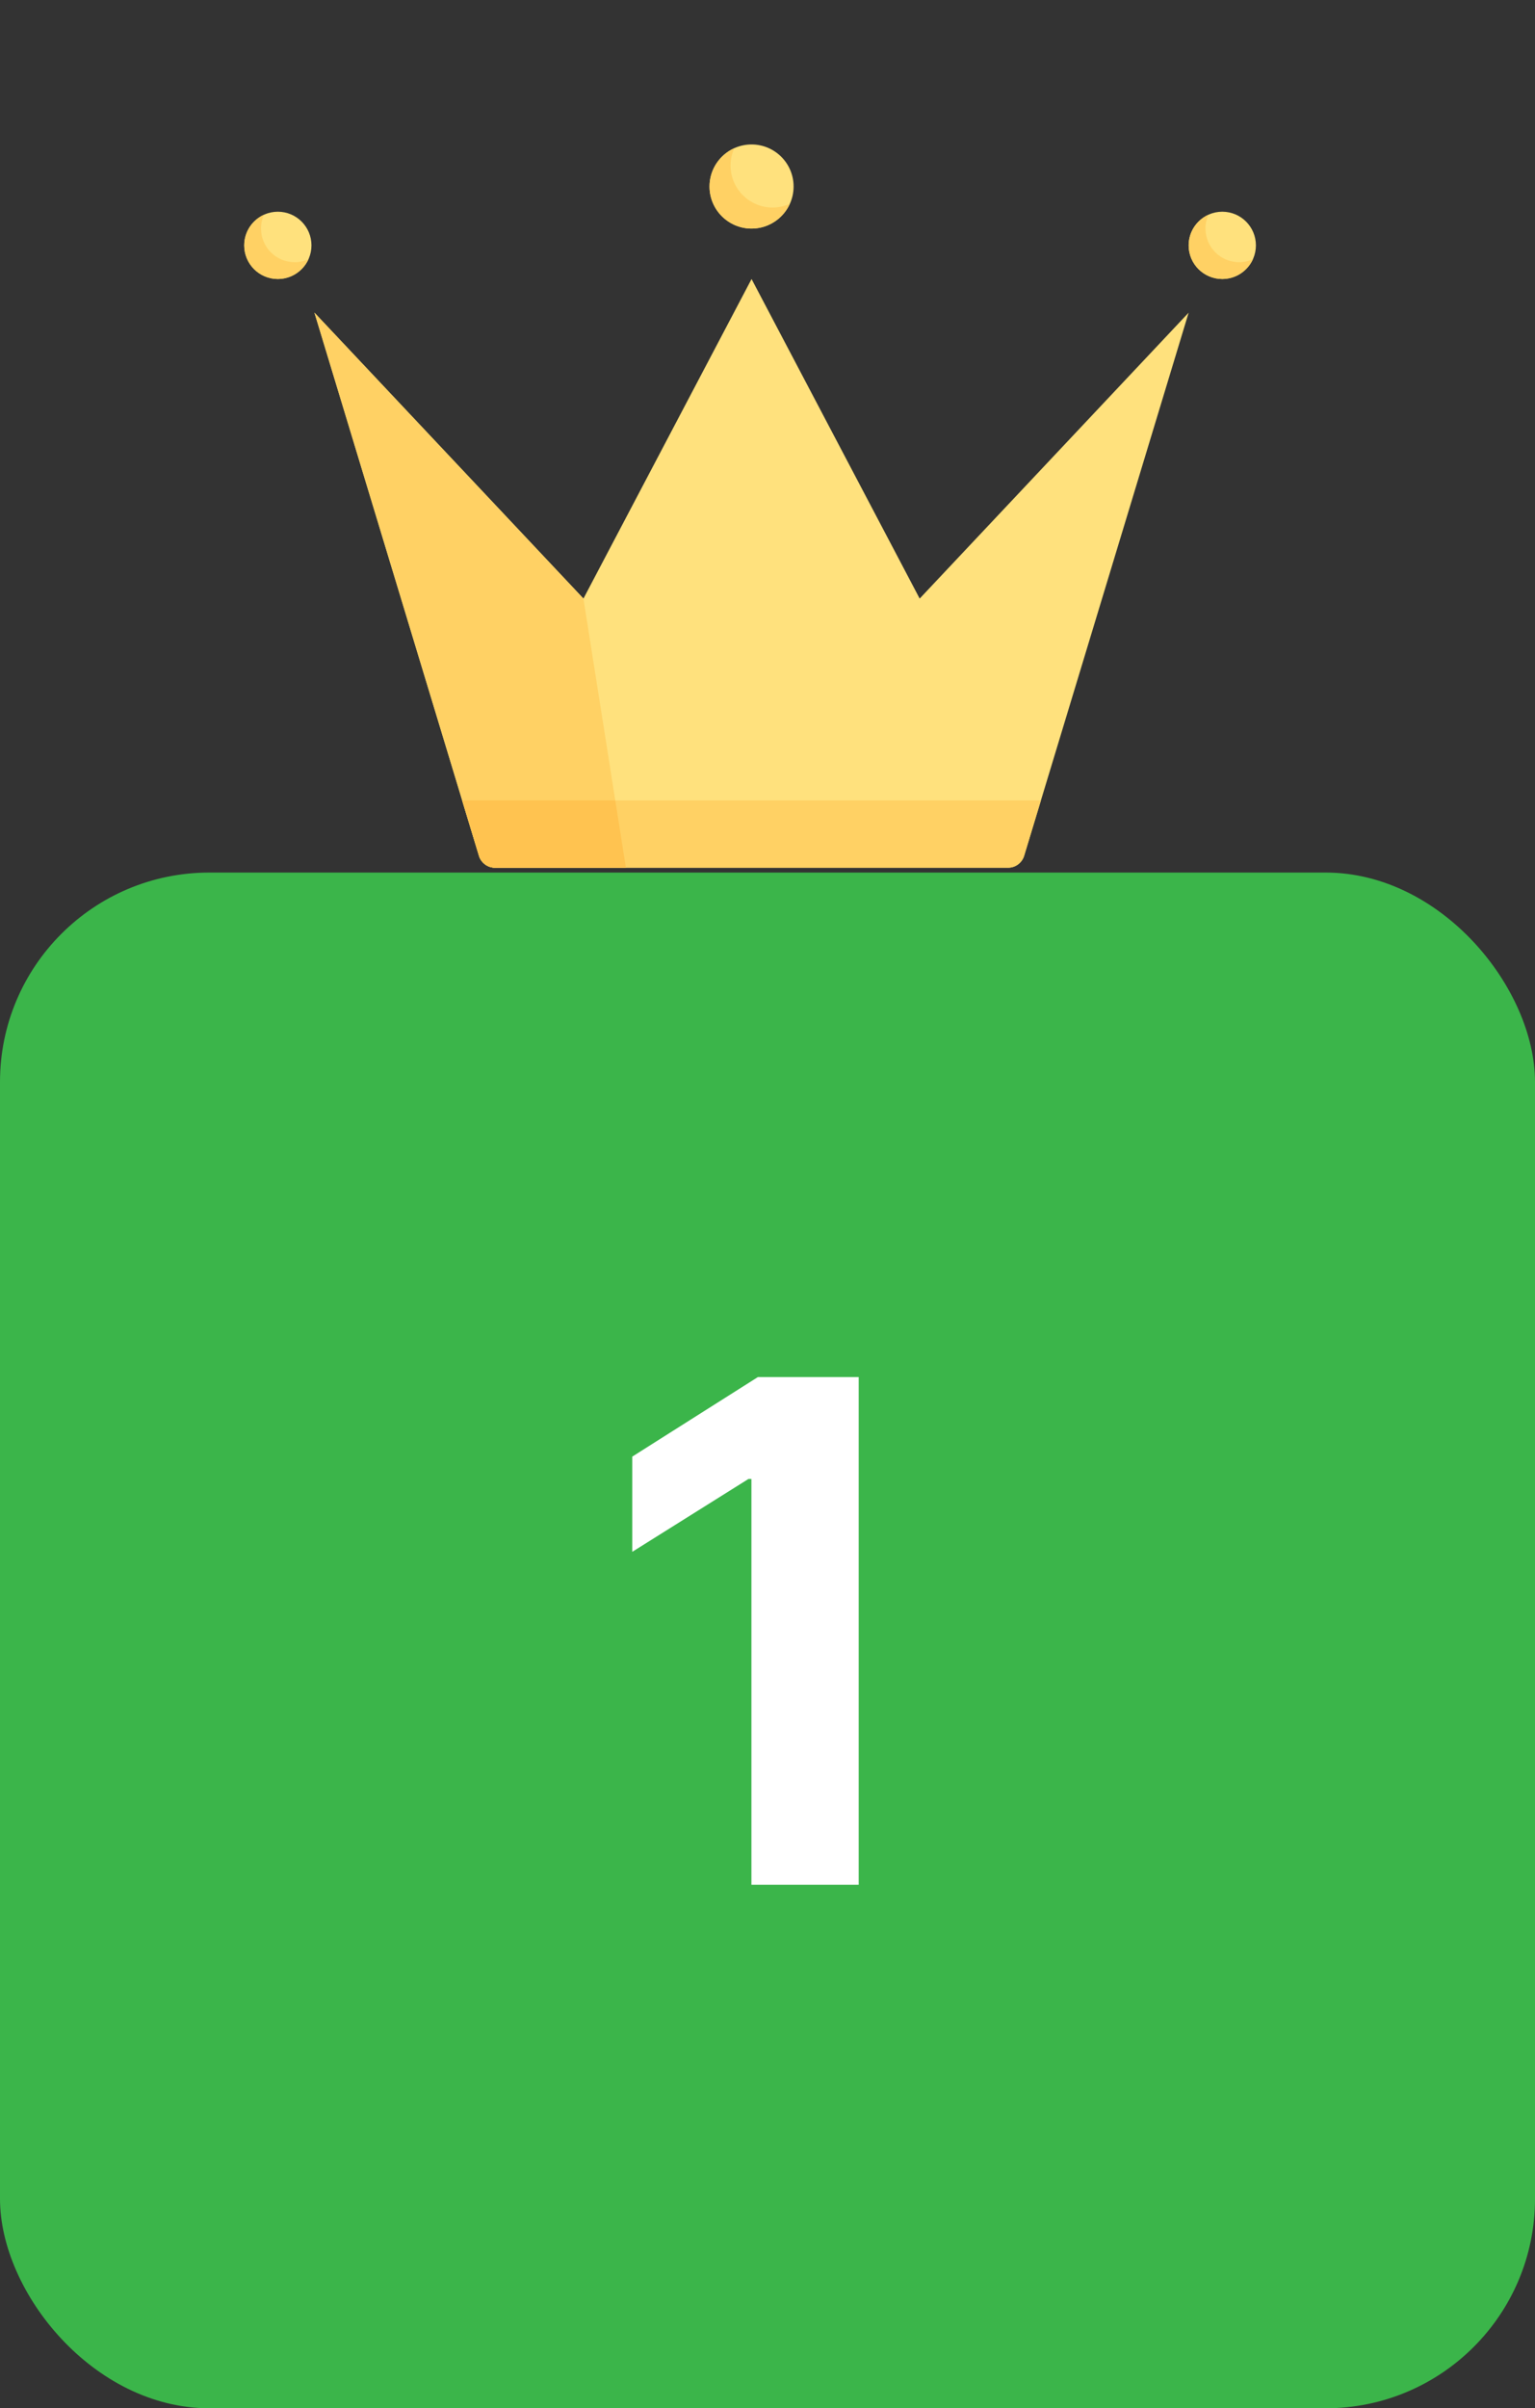 <svg width="44" height="69" viewBox="0 0 44 69" fill="none" xmlns="http://www.w3.org/2000/svg">
<rect x="0" y="0" width="44" height="69" fill="#333333" stroke="none"/>
<path d="M26.362 17.15L21.543 7.994L16.724 17.15L9.013 8.958L13.729 24.519C13.759 24.618 13.82 24.704 13.903 24.766C13.986 24.828 14.087 24.861 14.19 24.861H28.896C28.999 24.861 29.1 24.828 29.183 24.766C29.266 24.704 29.327 24.618 29.357 24.519L34.072 8.958L26.362 17.15Z" fill="#FFE17D"/>
<path d="M16.724 17.15L9.013 8.958L13.729 24.519C13.759 24.618 13.82 24.704 13.903 24.766C13.986 24.828 14.087 24.861 14.19 24.861H17.941L16.724 17.15Z" fill="#FFD164"/>
<path d="M13.248 22.933L13.729 24.519C13.759 24.618 13.82 24.704 13.903 24.766C13.986 24.828 14.087 24.861 14.19 24.861H28.896C28.999 24.861 29.1 24.828 29.183 24.766C29.266 24.704 29.327 24.618 29.357 24.519L29.837 22.933H13.248Z" fill="#FFD164"/>
<path d="M13.248 22.933L13.729 24.519C13.759 24.618 13.82 24.704 13.903 24.766C13.986 24.828 14.087 24.861 14.19 24.861H17.941L17.637 22.933H13.248Z" fill="#FFC350"/>
<path d="M21.543 6.549C22.208 6.549 22.748 6.009 22.748 5.344C22.748 4.679 22.208 4.139 21.543 4.139C20.878 4.139 20.338 4.679 20.338 5.344C20.338 6.009 20.878 6.549 21.543 6.549Z" fill="#FFE17D"/>
<path d="M22.145 5.946C21.48 5.946 20.941 5.407 20.941 4.741C20.941 4.565 20.98 4.397 21.048 4.246C20.63 4.435 20.338 4.855 20.338 5.344C20.338 6.009 20.878 6.549 21.543 6.549C22.032 6.549 22.451 6.257 22.64 5.839C22.485 5.909 22.316 5.946 22.145 5.946Z" fill="#FFD164"/>
<path d="M7.964 7.994C8.496 7.994 8.928 7.563 8.928 7.03C8.928 6.498 8.496 6.066 7.964 6.066C7.432 6.066 7 6.498 7 7.03C7 7.563 7.432 7.994 7.964 7.994Z" fill="#FFE17D"/>
<path d="M8.446 7.512C7.913 7.512 7.482 7.081 7.482 6.549C7.482 6.407 7.513 6.273 7.568 6.152C7.233 6.304 7 6.639 7 7.03C7 7.563 7.431 7.994 7.964 7.994C8.355 7.994 8.691 7.761 8.842 7.426C8.717 7.483 8.582 7.512 8.446 7.512Z" fill="#FFD164"/>
<path d="M35.036 7.994C35.568 7.994 36 7.563 36 7.03C36 6.498 35.568 6.066 35.036 6.066C34.504 6.066 34.072 6.498 34.072 7.03C34.072 7.563 34.504 7.994 35.036 7.994Z" fill="#FFE17D"/>
<path d="M35.518 7.512C34.986 7.512 34.554 7.081 34.554 6.549C34.554 6.407 34.586 6.273 34.64 6.152C34.306 6.304 34.072 6.639 34.072 7.03C34.072 7.563 34.504 7.994 35.036 7.994C35.427 7.994 35.763 7.761 35.914 7.426C35.79 7.483 35.655 7.512 35.518 7.512Z" fill="#FFD164"/>
<rect y="25" width="44" height="44" rx="6" fill="#3BB54A"/>
<path d="M24.614 39.455V54H21.539V42.374H21.454L18.123 44.462V41.734L21.724 39.455H24.614Z" fill="white"/>
</svg>
